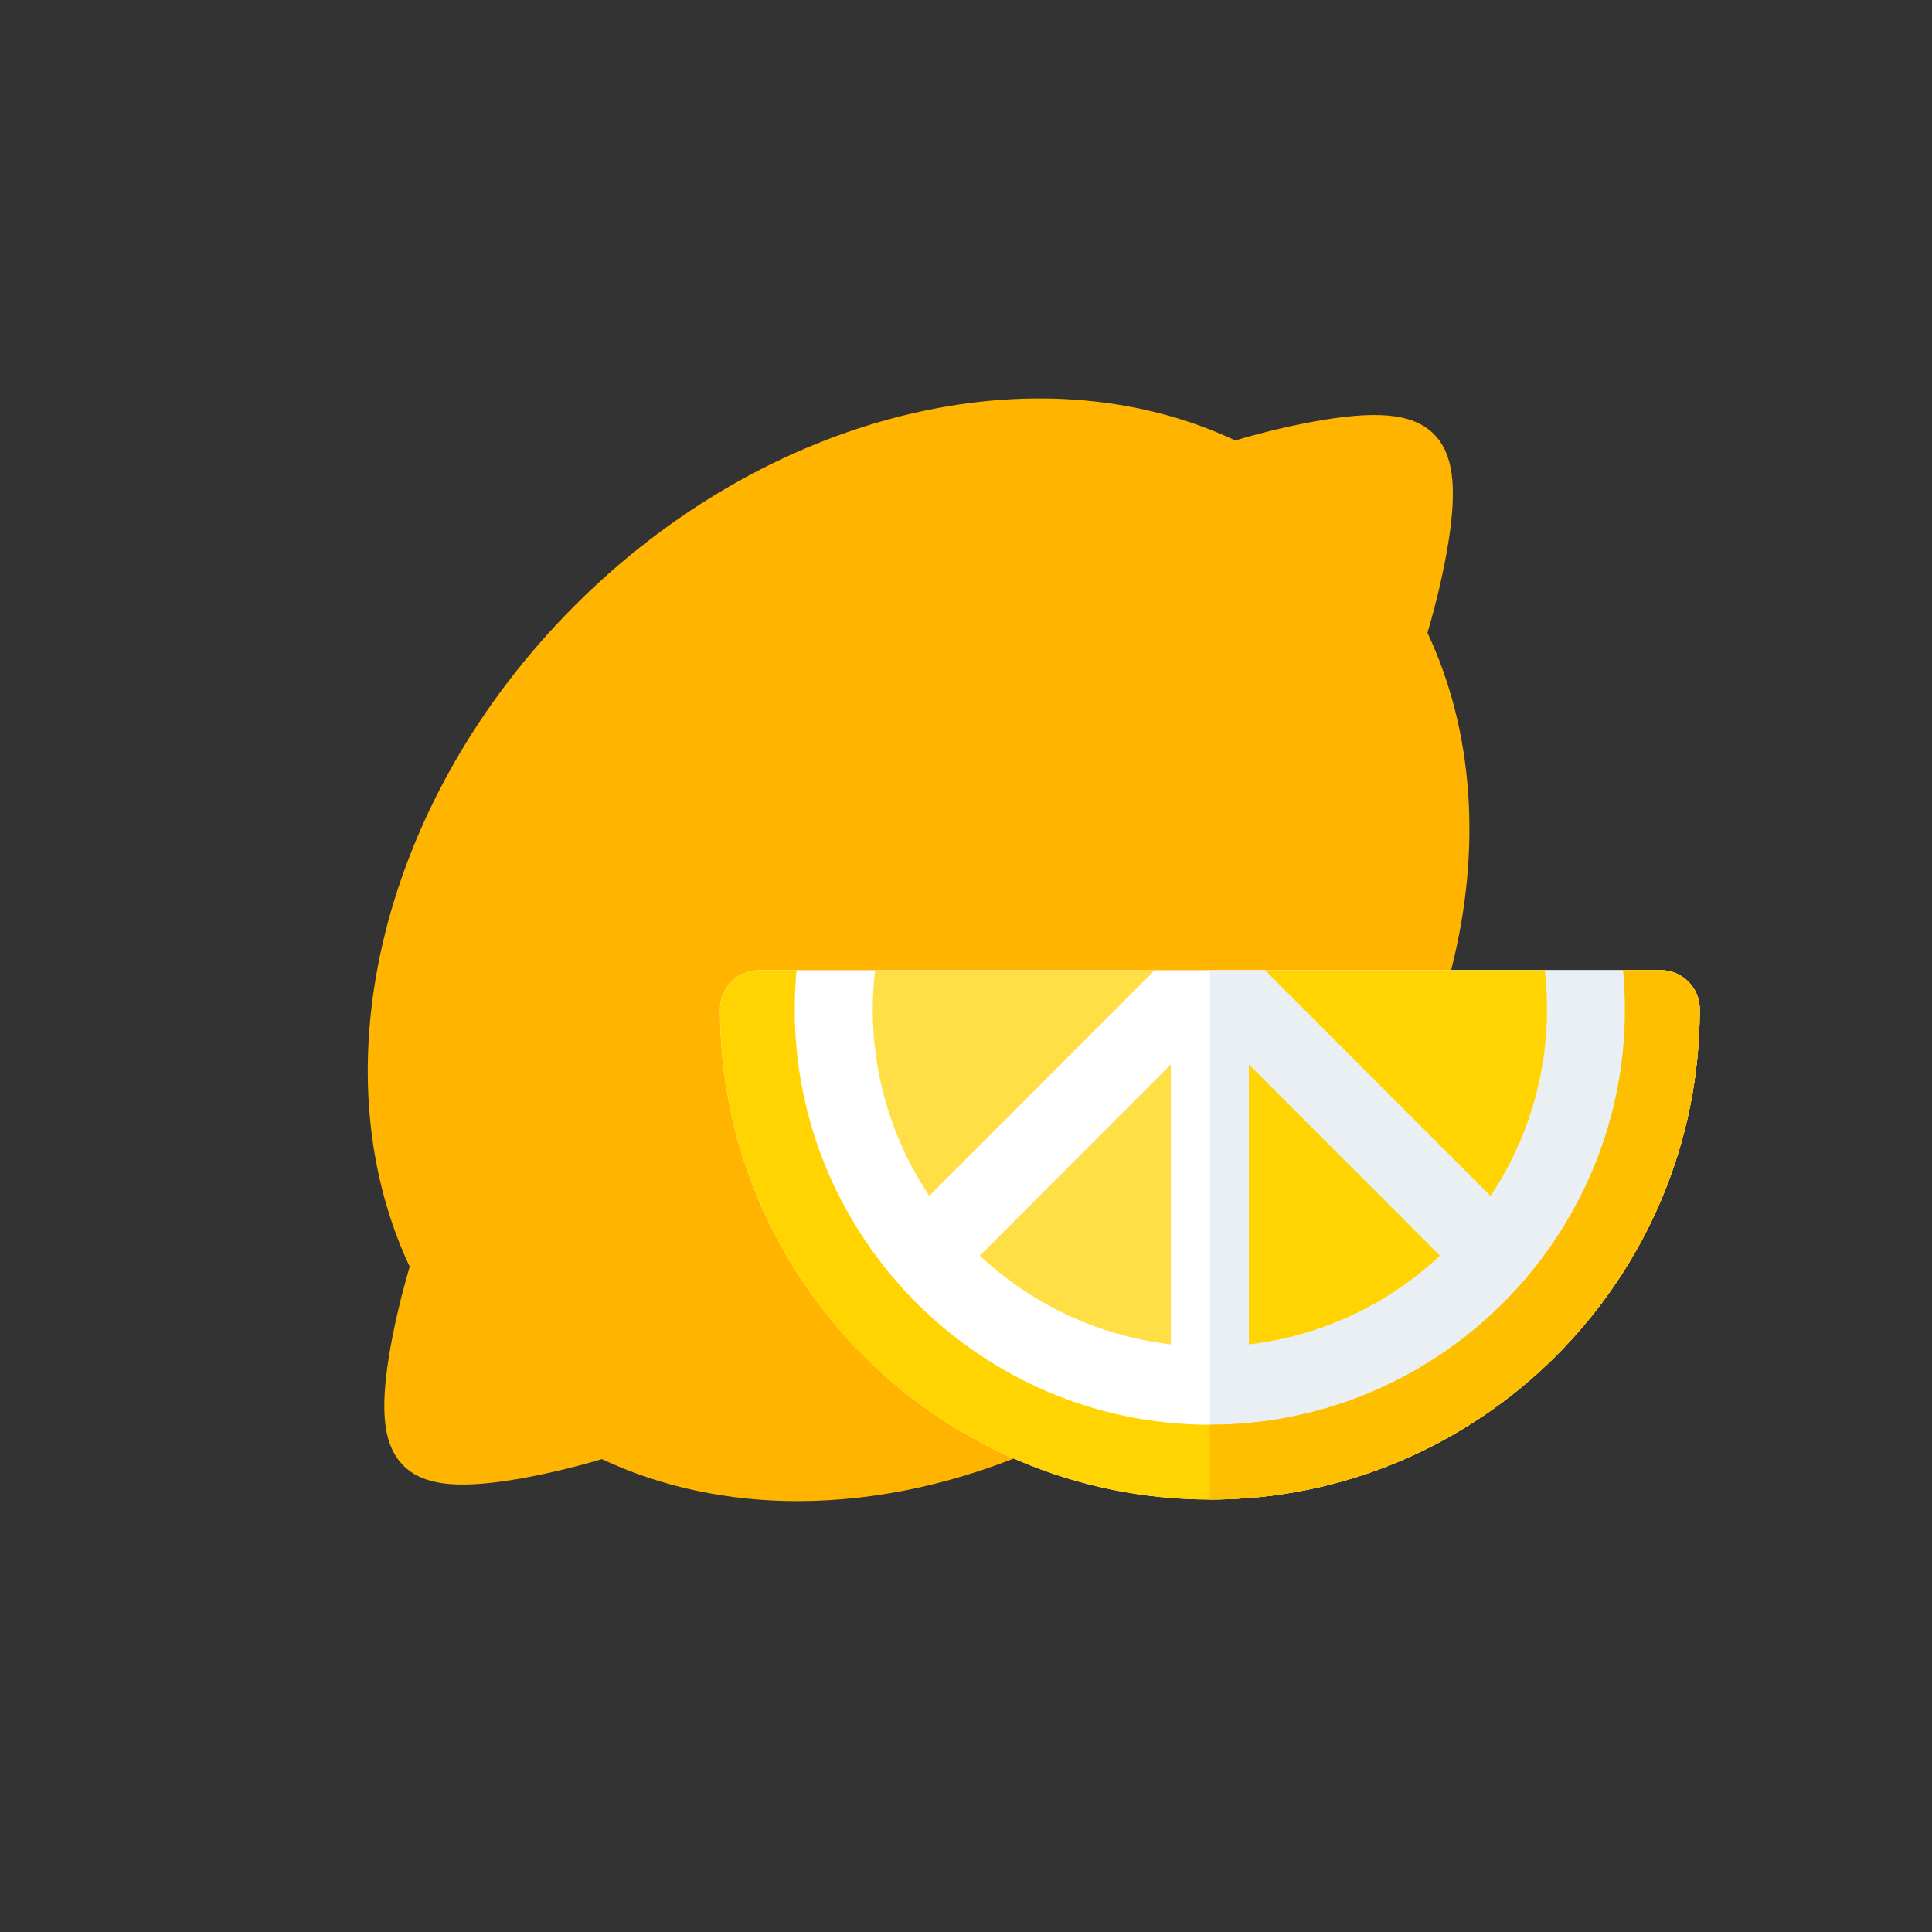 <svg width="160" height="160" viewBox="0 0 160 160" fill="none" xmlns="http://www.w3.org/2000/svg">
<rect x="0" y="0" width="160" height="160" fill="#333333" stroke="none"/>
<path d="M66.061 124.315C60.35 124.315 54.836 123.182 49.846 120.839C47.333 121.583 44.601 122.217 42.315 122.578C37.652 123.315 34.987 122.953 33.401 121.366C31.817 119.779 31.455 117.112 32.191 112.446C32.552 110.157 33.185 107.422 33.929 104.907C26.181 88.384 31.681 66.08 47.595 50.153C63.507 34.227 85.792 28.721 102.301 36.476C104.814 35.732 107.546 35.098 109.832 34.737C114.494 34 117.16 34.362 118.745 35.949C120.33 37.535 120.692 40.203 119.956 44.869C119.594 47.158 118.962 49.893 118.217 52.407C125.967 68.932 120.466 91.234 104.553 107.162C93.45 118.274 79.242 124.315 66.061 124.315Z" fill="#FFB500"/>
<path d="M100.196 124.184C77.827 124.184 59.628 105.969 59.628 83.58C59.628 81.794 61.075 80.346 62.859 80.346H137.534C139.318 80.346 140.765 81.794 140.765 83.58C140.765 105.968 122.566 124.184 100.196 124.184Z" fill="white"/>
<path d="M137.535 80.346H100.197V124.183C122.567 124.183 140.766 105.968 140.766 83.579C140.766 81.794 139.319 80.346 137.535 80.346Z" fill="#E9EFF3"/>
<path d="M137.534 80.346H134.425C134.525 81.41 134.578 82.488 134.578 83.579C134.578 102.555 119.155 117.992 100.196 117.992C81.238 117.992 65.814 102.555 65.814 83.579C65.814 82.488 65.868 81.41 65.967 80.346H62.859C61.075 80.346 59.628 81.794 59.628 83.579C59.628 105.968 77.827 124.183 100.196 124.183C122.566 124.183 140.765 105.968 140.765 83.579C140.765 81.794 139.318 80.346 137.534 80.346Z" fill="#FFD400"/>
<path d="M137.535 80.346H134.426C134.526 81.41 134.579 82.488 134.579 83.579C134.579 102.555 119.155 117.992 100.197 117.992V124.183C122.567 124.183 140.766 105.968 140.766 83.579C140.766 81.794 139.319 80.346 137.535 80.346Z" fill="#FDBF00"/>
<path d="M72.278 83.579C72.278 89.292 74.001 94.608 76.952 99.039L95.628 80.346H72.466C72.343 81.407 72.278 82.486 72.278 83.579Z" fill="#FFDF45"/>
<path d="M104.766 80.346L123.442 99.039C126.394 94.608 128.116 89.292 128.116 83.58C128.116 82.486 128.052 81.407 127.928 80.346H104.766Z" fill="#FFD400"/>
<path d="M103.428 111.337C109.507 110.631 114.997 107.966 119.247 103.988L103.428 88.154V111.337Z" fill="#FFD400"/>
<path d="M96.965 111.337V88.154L81.145 103.988C85.396 107.966 90.886 110.631 96.965 111.337Z" fill="#FFDF45"/>
</svg>
